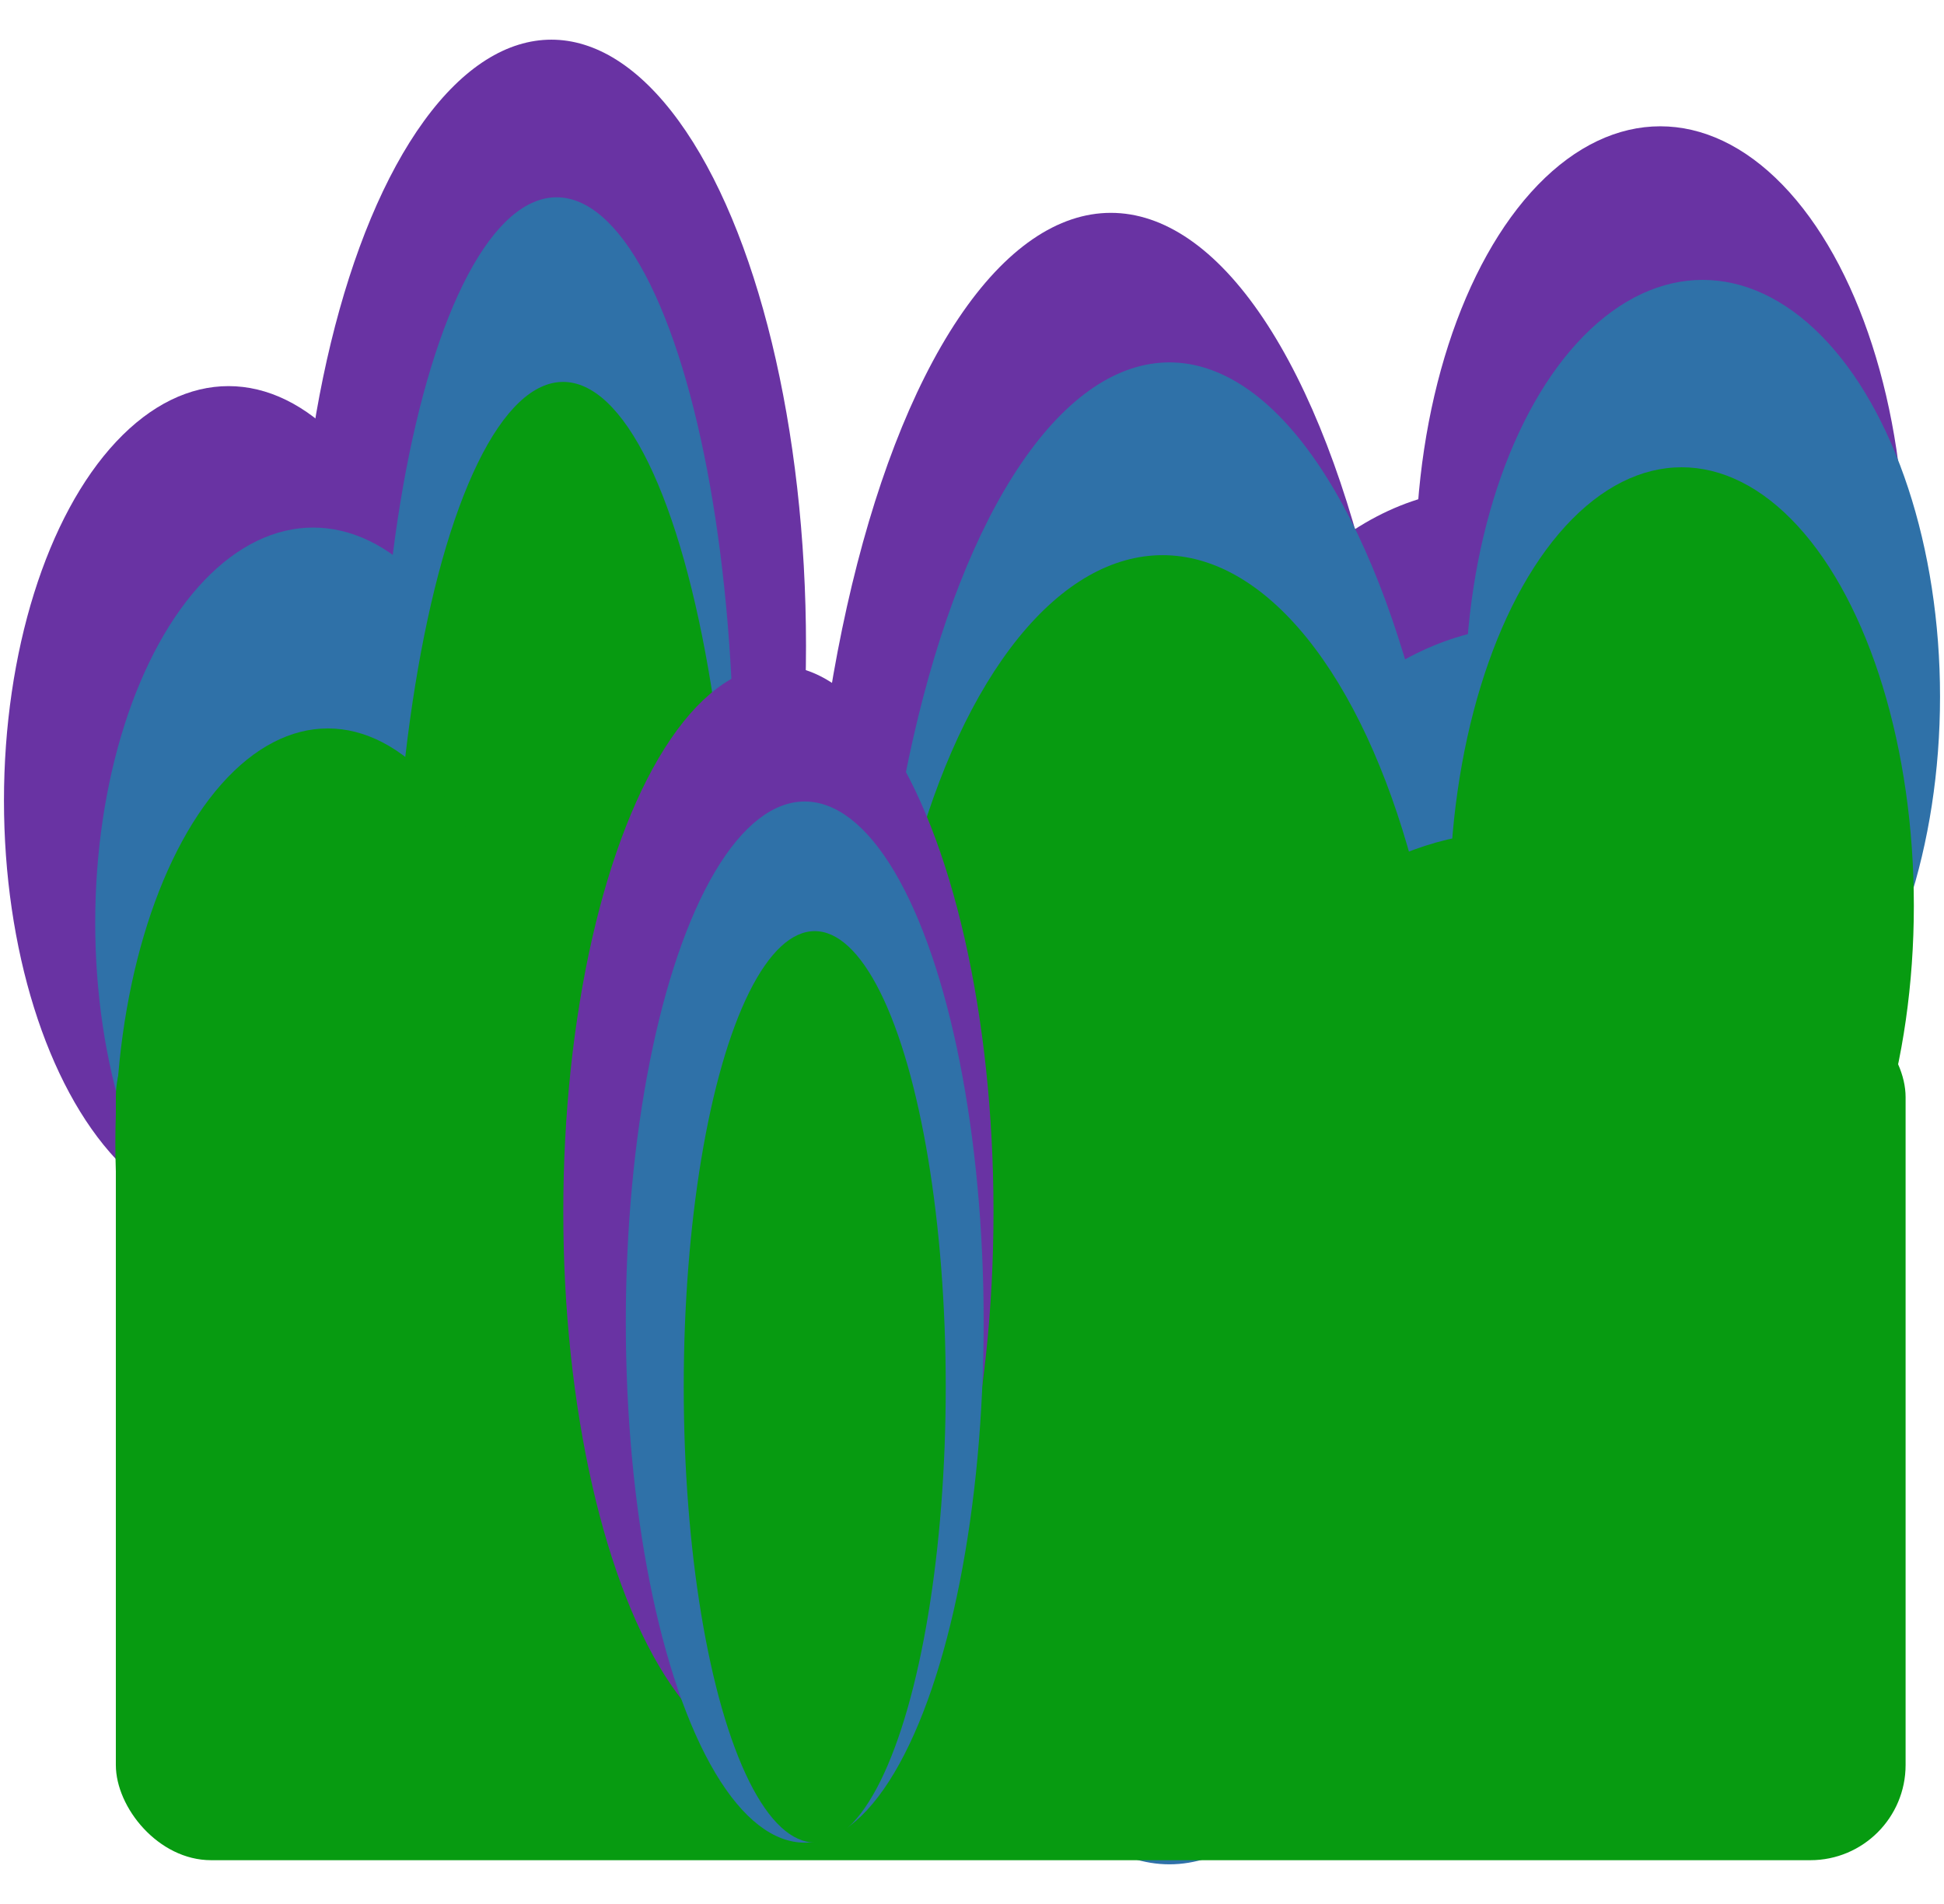 <svg xmlns="http://www.w3.org/2000/svg" width="245" height="240" viewBox="0 0 245 240"><defs><style>.cls-1{fill:#6933a3;}.cls-2{fill:#2f71a8;}.cls-3{fill:#079b11;}</style></defs><title>grøn sten</title><g id="Layer_10" data-name="Layer 10"><ellipse class="cls-1" cx="69.49" cy="81.42" rx="32.09" ry="76.42"/><ellipse class="cls-1" cx="140" cy="126.12" rx="38.41" ry="99.29"/><ellipse class="cls-1" cx="28.8" cy="100.91" rx="28.3" ry="52.24"/><ellipse class="cls-1" cx="209.24" cy="71.02" rx="30.83" ry="55.1"/><ellipse class="cls-1" cx="187" cy="143.61" rx="47" ry="81.95"/><ellipse class="cls-2" cx="70.15" cy="97.72" rx="22.34" ry="72.85"/><ellipse class="cls-2" cx="147.38" cy="140.34" rx="37.28" ry="94.66"/><ellipse class="cls-2" cx="39.47" cy="116.31" rx="27.47" ry="49.81"/><ellipse class="cls-2" cx="214.58" cy="87.81" rx="29.92" ry="52.53"/><ellipse class="cls-2" cx="193" cy="146.09" rx="45.62" ry="67.2"/><ellipse class="cls-3" cx="70.97" cy="124.56" rx="21.52" ry="76.42"/><ellipse class="cls-3" cx="146.52" cy="147.77" rx="36.34" ry="77.79"/><ellipse class="cls-3" cx="41.32" cy="144.06" rx="26.78" ry="52.24"/><ellipse class="cls-3" cx="211.94" cy="114.17" rx="29.26" ry="55.27"/><ellipse class="cls-3" cx="190.99" cy="159.05" rx="44.47" ry="54.24"/><rect class="cls-3" x="14.6" y="126.29" width="225.56" height="108.19" rx="12"/><ellipse class="cls-1" cx="98.1" cy="152.74" rx="27.11" ry="68.83"/><ellipse class="cls-2" cx="101.42" cy="166.65" rx="22.55" ry="65.62"/><ellipse class="cls-3" cx="102.68" cy="174.81" rx="16.51" ry="57.44"/></g></svg>